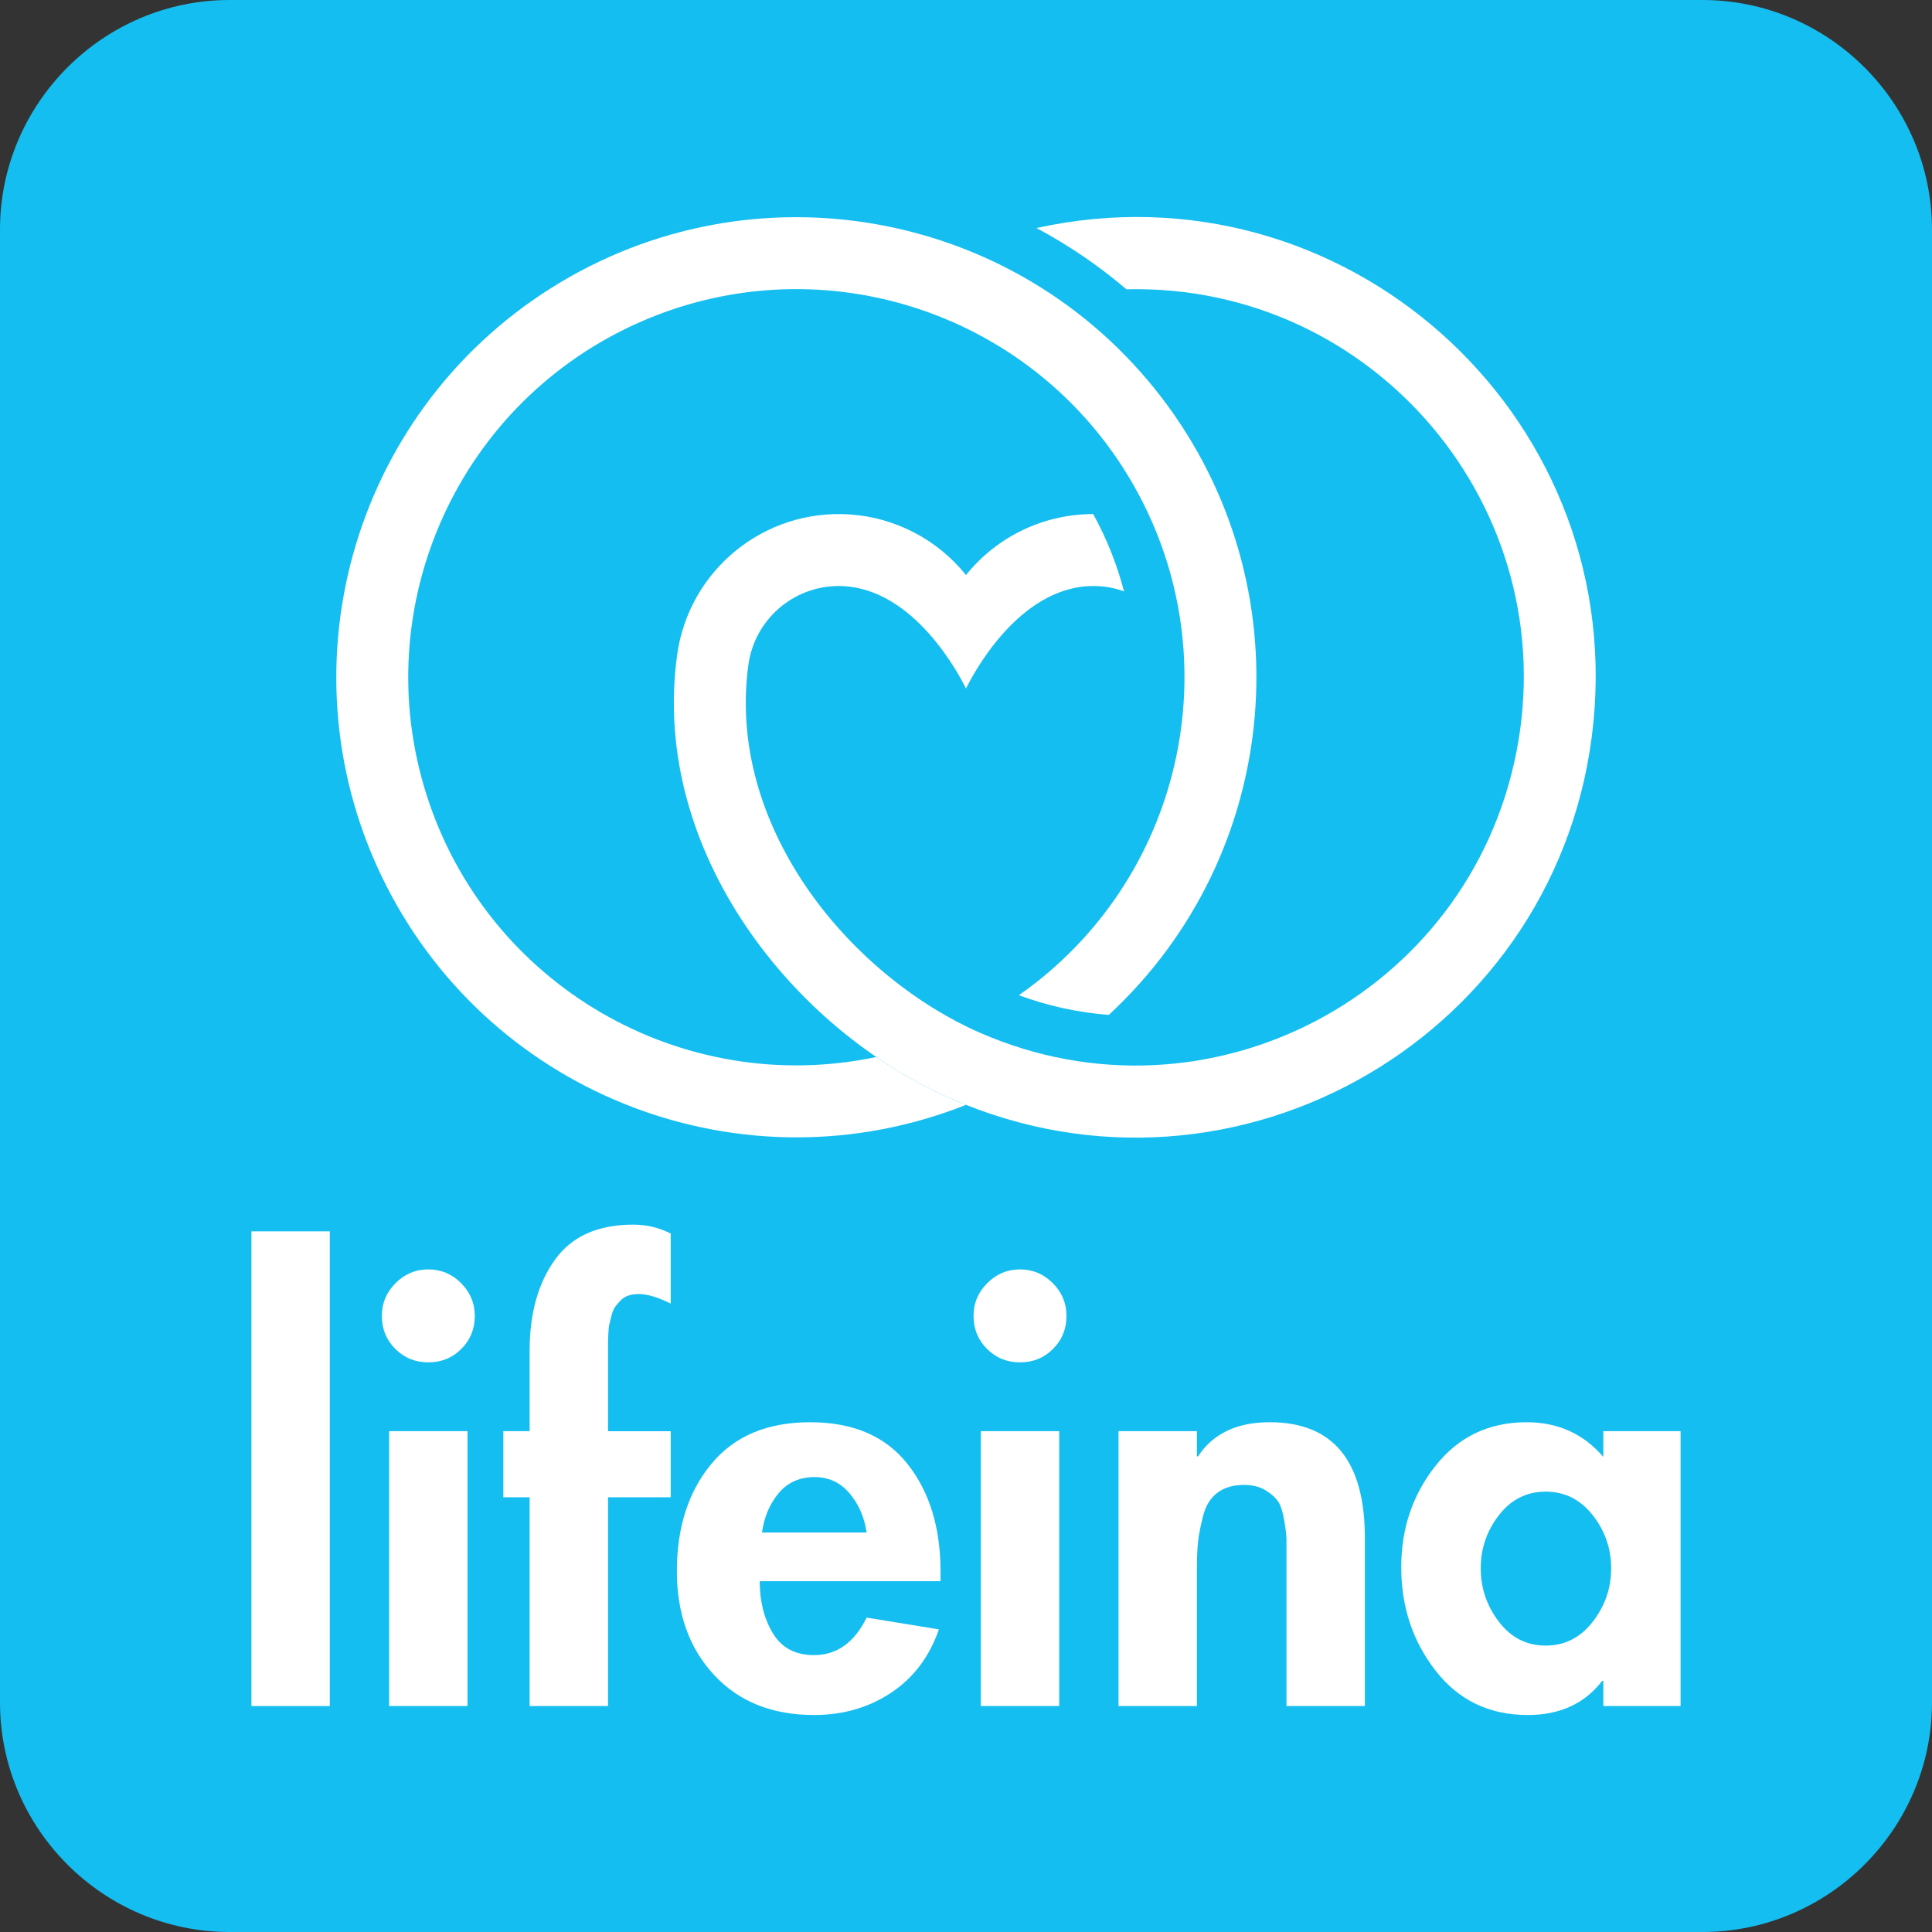 <?xml version="1.0" encoding="utf-8"?>
<!-- Generator: Adobe Illustrator 15.0.2, SVG Export Plug-In . SVG Version: 6.00 Build 0)  -->
<!DOCTYPE svg PUBLIC "-//W3C//DTD SVG 1.1//EN" "http://www.w3.org/Graphics/SVG/1.1/DTD/svg11.dtd">
<svg version="1.1" id="Calque_1" xmlns="http://www.w3.org/2000/svg" xmlns:xlink="http://www.w3.org/1999/xlink" x="0px" y="0px"
	 width="453.241px" height="453.241px" viewBox="0 0 453.241 453.241" enable-background="new 0 0 453.241 453.241"
	 xml:space="preserve">
<rect x="0" y="0" width="453.241" height="453.241" fill="#333333" stroke="none"/>
<g>
	<defs>
		<rect id="SVGID_1_" width="453.241" height="453.241"/>
	</defs>
	<clipPath id="SVGID_2_">
		<use xlink:href="#SVGID_1_"  overflow="visible"/>
	</clipPath>
	<path clip-path="url(#SVGID_2_)" fill="#15BEF0" d="M399.383,453.241H53.858C24.236,453.241,0,429.005,0,399.383V53.859
		C0,24.237,24.236,0,53.858,0h345.524c29.621,0,53.857,24.237,53.857,53.859v345.524
		C453.24,429.005,429.004,453.241,399.383,453.241"/>
	<path clip-path="url(#SVGID_2_)" fill="#FFFFFF" d="M371.717,58.788c0.4-0.015,0.811-0.028,1.209-0.036"/>
	<rect x="58.984" y="288.87" clip-path="url(#SVGID_2_)" fill="#FFFFFF" width="18.388" height="111.364"/>
	<path clip-path="url(#SVGID_2_)" fill="#FFFFFF" d="M92.8,301.017c2.147-2.145,4.707-3.218,7.684-3.218
		c2.975,0,5.536,1.073,7.684,3.218c2.142,2.147,3.216,4.705,3.216,7.682c0,3.068-1.051,5.65-3.152,7.749
		c-2.1,2.102-4.685,3.156-7.748,3.156c-3.066,0-5.648-1.055-7.751-3.156c-2.098-2.099-3.149-4.681-3.149-7.749
		C89.584,305.722,90.656,303.164,92.8,301.017 M109.675,400.234H91.289v-64.48h18.386V400.234z"/>
	<path clip-path="url(#SVGID_2_)" fill="#FFFFFF" d="M142.639,351.252v48.981H124.25v-48.981h-6.171v-15.498h6.171v-18.912
		c0-8.665,1.971-15.759,5.911-21.275c3.94-5.516,10.068-8.273,18.386-8.273c3.153,0,6.084,0.702,8.8,2.103v16.418
		c-2.977-1.488-5.476-2.236-7.486-2.236c-0.876,0-1.665,0.112-2.365,0.328c-0.702,0.219-1.314,0.593-1.837,1.114
		c-0.524,0.529-0.965,1.033-1.314,1.514c-0.353,0.482-0.639,1.139-0.855,1.971c-0.217,0.833-0.394,1.531-0.524,2.102
		c-0.132,0.569-0.219,1.376-0.262,2.428c-0.045,1.051-0.066,1.819-0.066,2.299v2.232v1.905v16.284h14.709v15.498H142.639z"/>
	<path clip-path="url(#SVGID_2_)" fill="#FFFFFF" d="M220.649,370.95h-42.421c0,4.725,1.027,8.796,3.086,12.214
		c2.058,3.41,5.274,5.121,9.653,5.121c5.34,0,9.454-2.935,12.345-8.801l16.942,2.759c-2.191,6.395-5.91,11.339-11.164,14.838
		c-5.253,3.502-11.293,5.255-18.123,5.255c-9.809,0-17.621-3.128-23.442-9.389c-5.823-6.26-8.733-14.38-8.733-24.36
		c0-10.244,2.691-18.63,8.077-25.147c5.384-6.525,13.11-9.788,23.178-9.788c10.067,0,17.686,3.263,22.847,9.788
		c5.169,6.518,7.755,14.946,7.755,25.276V370.95z M178.755,359.525h24.557c-0.526-3.59-1.863-6.655-4.009-9.194
		c-2.144-2.536-4.878-3.81-8.207-3.81c-3.501,0-6.303,1.249-8.403,3.742C180.592,352.765,179.282,355.847,178.755,359.525"/>
	<path clip-path="url(#SVGID_2_)" fill="#FFFFFF" d="M231.612,301.017c2.144-2.145,4.703-3.218,7.682-3.218
		c2.973,0,5.535,1.073,7.683,3.218c2.144,2.147,3.218,4.705,3.218,7.682c0,3.068-1.05,5.65-3.151,7.749
		c-2.103,2.102-4.686,3.156-7.749,3.156c-3.065,0-5.649-1.055-7.749-3.156c-2.101-2.099-3.151-4.681-3.151-7.749
		C228.394,305.722,229.466,303.164,231.612,301.017 M248.487,400.234h-18.387v-64.48h18.387V400.234z"/>
	<path clip-path="url(#SVGID_2_)" fill="#FFFFFF" d="M280.792,335.754v5.911h0.261c3.502-5.344,9.107-8.015,16.811-8.015
		c14.886,0,22.329,9.063,22.329,27.188v39.396h-18.389V366.09v-4.991c0-0.875-0.178-2.342-0.523-4.398
		c-0.353-2.06-0.834-3.549-1.446-4.466c-0.613-0.92-1.599-1.794-2.954-2.627c-1.357-0.829-3.044-1.249-5.059-1.249
		c-2.539,0-4.617,0.614-6.234,1.842c-1.623,1.224-2.74,3.044-3.353,5.449c-0.609,2.409-1.005,4.448-1.182,6.105
		c-0.176,1.668-0.261,3.854-0.261,6.566v31.912h-18.386v-64.479H280.792z"/>
	<path clip-path="url(#SVGID_2_)" fill="#FFFFFF" d="M394.257,335.754v64.48h-18.122v-5.909h-0.263
		c-4.118,5.341-9.938,8.011-17.466,8.011c-9.018,0-16.22-3.46-21.604-10.376c-5.384-6.913-8.077-15.015-8.077-24.294
		c0-9.104,2.693-17.051,8.077-23.835c5.385-6.783,12.496-10.18,21.341-10.18c7.354,0,13.352,2.72,17.992,8.145v-6.042H394.257z
		 M351.643,380.469c2.845,3.725,6.5,5.583,10.967,5.583c4.466,0,8.142-1.858,11.029-5.583c2.891-3.721,4.335-7.9,4.335-12.542
		c0-4.638-1.444-8.8-4.335-12.476c-2.888-3.674-6.563-5.516-11.029-5.516c-4.467,0-8.122,1.842-10.967,5.516
		c-2.848,3.676-4.269,7.838-4.269,12.476C347.374,372.568,348.795,376.748,351.643,380.469"/>
	<path clip-path="url(#SVGID_2_)" fill="#FFFFFF" d="M223.077,257.718c67.189,29.458,143.556-15.266,150.735-88.276
		c7.179-73.012-59.016-131.753-130.654-115.945c7.589,4.056,14.543,8.792,21.097,14.368c58.22-1.379,102.746,51.501,91.477,108.635
		c-11.271,57.134-72.543,89.144-125.877,65.761c-15.413-6.758-30.573-19.175-40.919-34.492
		c-10.345-15.317-15.906-33.273-13.367-51.795c1.453-10.599,10.508-18.498,21.207-18.498c17.79,0.05,28.638,21.64,29.844,24.039
		c1.205-2.399,12.053-23.989,29.844-24.039c2.52,0,4.862,0.408,7.233,1.259c-1.675-6.391-4.05-12.347-7.233-18.137
		c-11.602,0-22.578,5.261-29.844,14.306c-6.696-8.335-16.573-13.49-27.239-14.217c-20.085-1.37-37.8,13.05-40.534,32.995
		c-3.189,23.27,3.884,45.443,16.103,63.533C187.168,235.306,204.501,249.572,223.077,257.718"/>
	<path clip-path="url(#SVGID_2_)" fill="#FFFFFF" d="M239.02,233.477c38.292-26.792,50.078-78.226,27.274-119.019
		c-22.803-40.793-72.79-57.694-115.67-39.11c-42.88,18.583-64.725,66.616-50.549,111.148
		c14.175,44.532,59.766,71.099,105.498,61.475c5.617,3.838,11.496,7.112,17.504,9.747c1.172,0.514,2.352,1.007,3.542,1.479
		c-51.823,20.556-110.774-1.744-136.017-51.453C65.36,158.033,82.137,97.279,129.31,67.565
		c47.173-29.713,109.214-18.603,143.146,25.633c33.932,44.236,28.584,107.037-12.339,144.898
		C252.807,237.516,245.902,236.003,239.02,233.477"/>
</g>
</svg>
